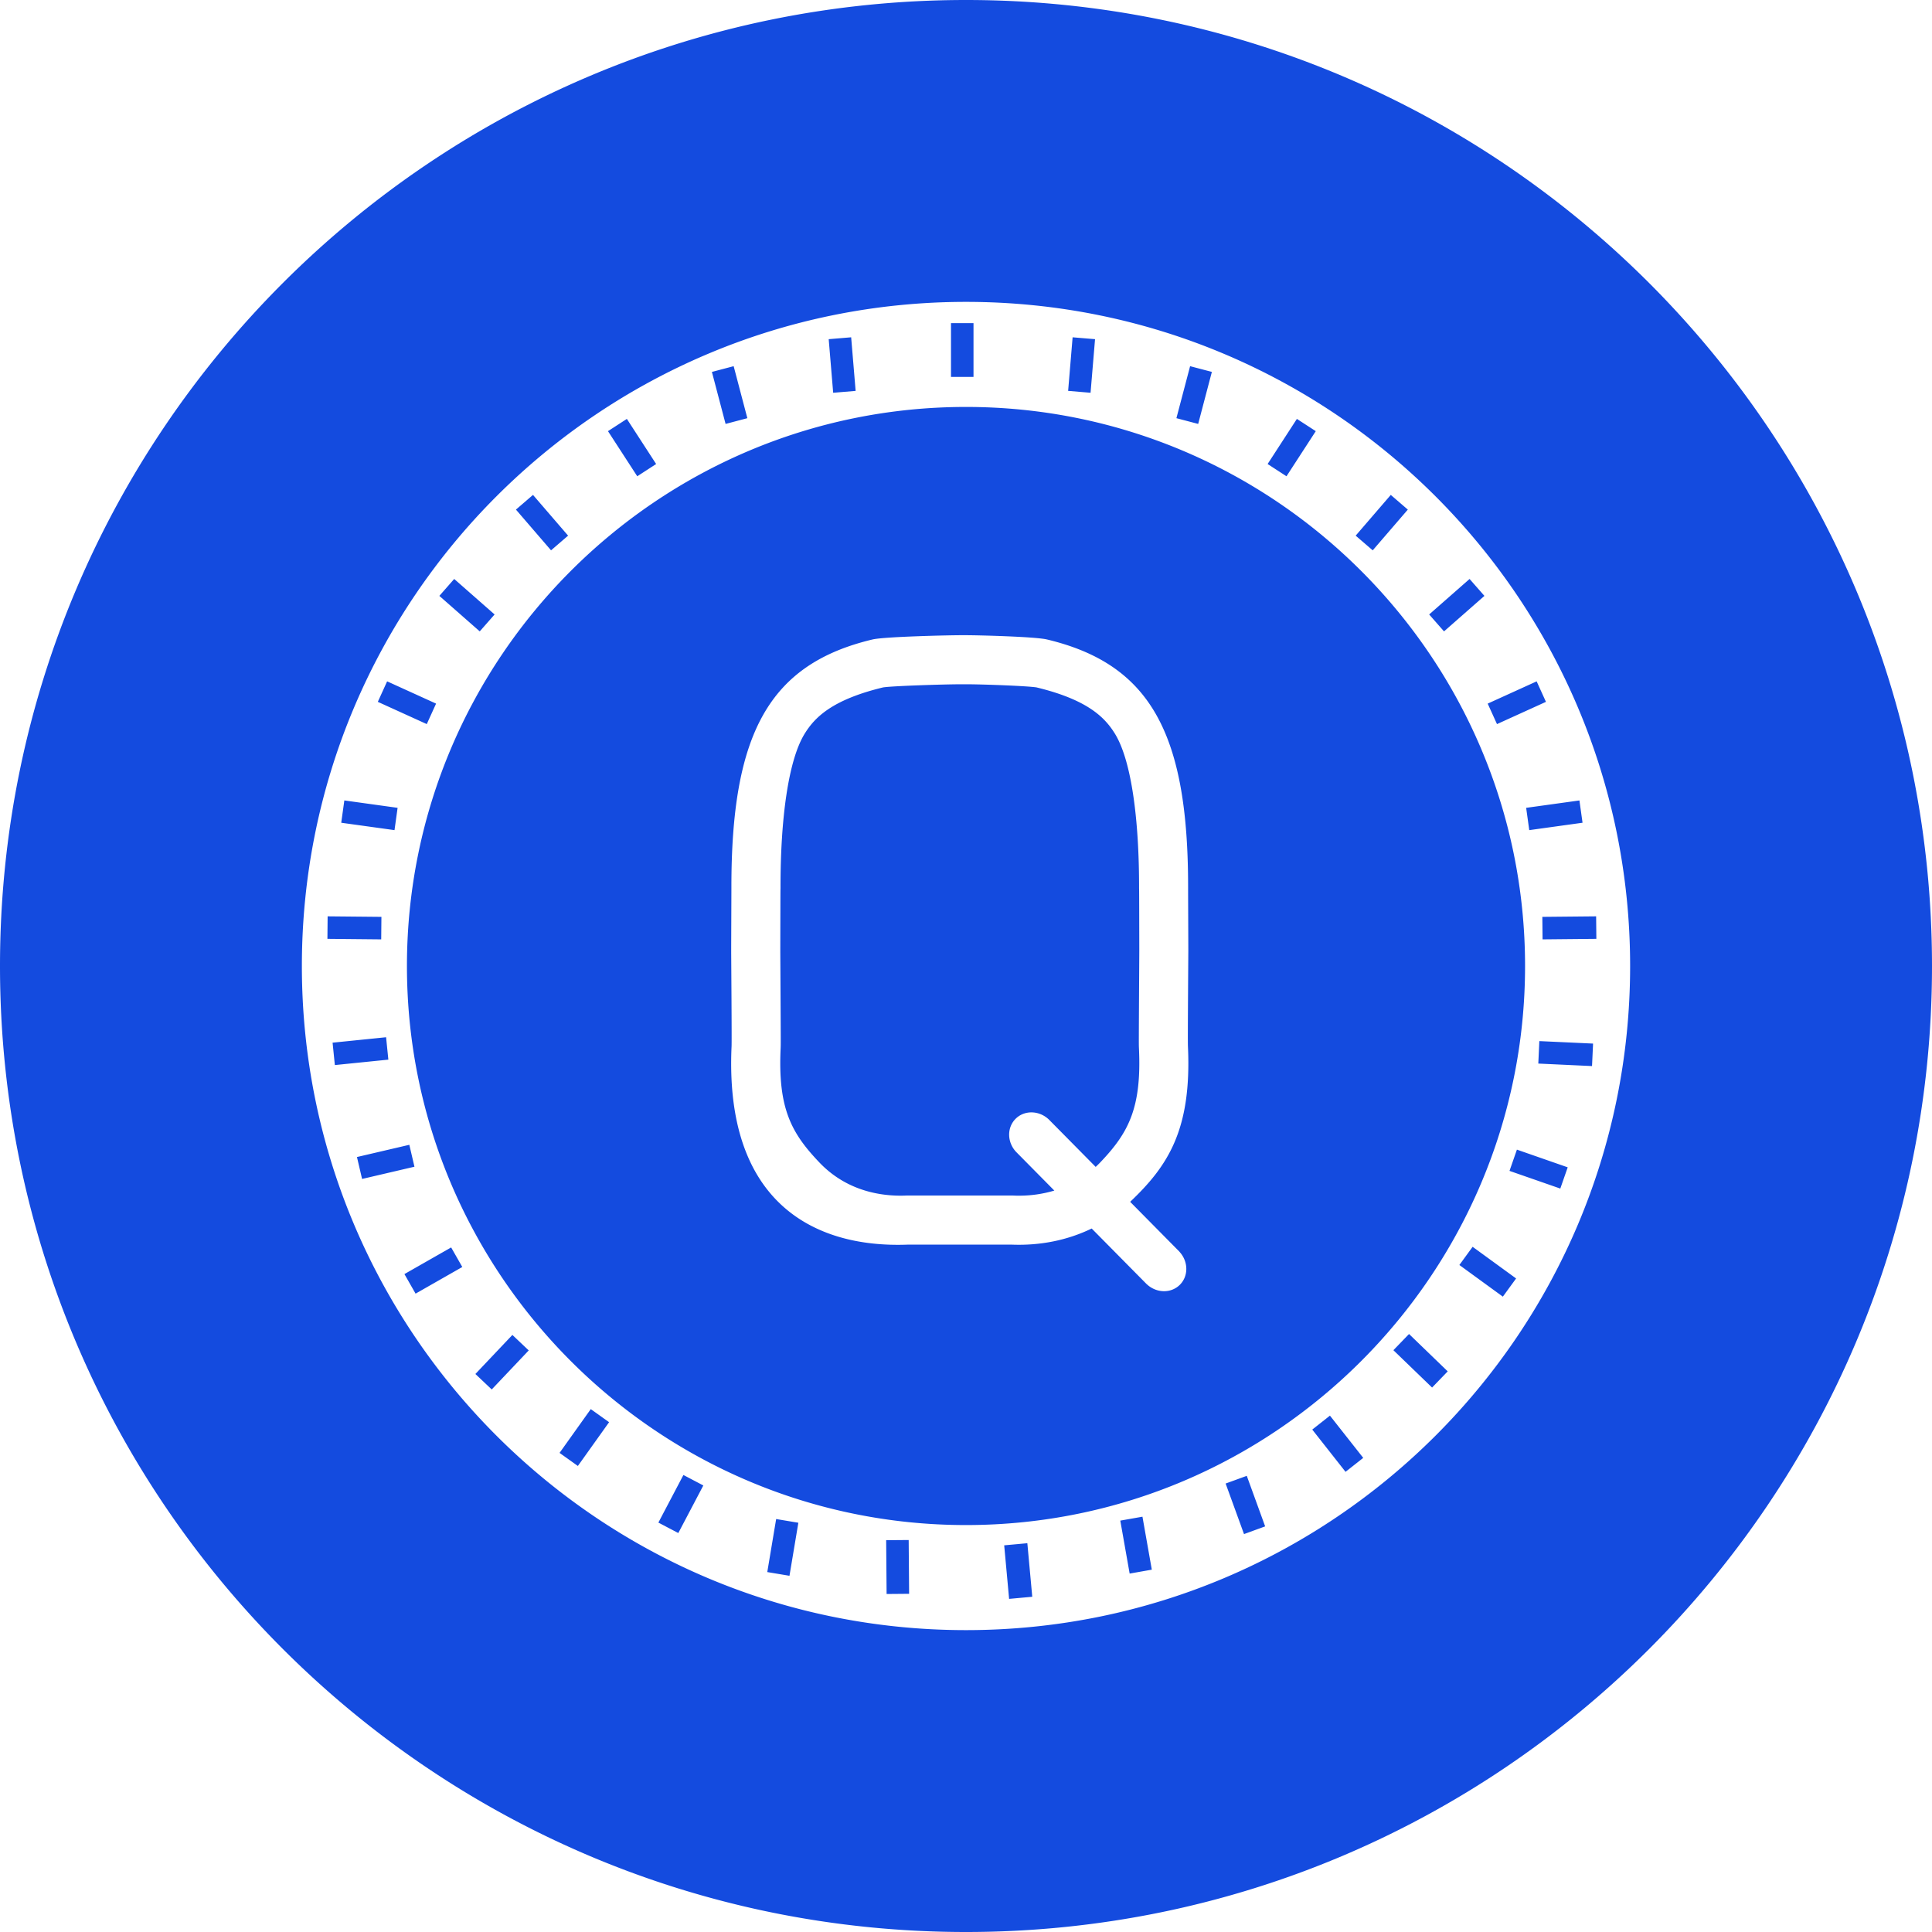 <svg viewBox="0 0 2000 2000" xmlns="http://www.w3.org/2000/svg">
  <path d="M1000 2000C447.715 2000 0 1552.285 0 1000S447.715 0 1000 0s1000 447.715 1000 1000-447.715 1000-1000 1000zm0-1687.5c-379.692 0-687.5 307.808-687.5 687.5s307.808 687.5 687.5 687.5 687.5-307.801 687.5-687.5c0-379.699-307.801-687.5-687.5-687.5zm652.541 659.395l-55.688.543-.227-23.306 55.688-.536.227 23.299zm-14.307-120.196l-55.158 7.652-3.204-23.079 55.151-7.652 3.211 23.079zM1590.734 705.337l9.625 21.216-50.682 23.038-9.625-21.209 50.682-23.045zm-69.438-105.992l15.379 17.511-41.828 36.747-15.379-17.511 41.828-36.747zm-81.565-87.017l17.641 15.207-36.334 42.171-17.648-15.207 36.341-42.171zm-97.199-78.684l19.552 12.684-30.312 46.702-19.539-12.684 30.298-46.702zM1231.99 379.071l22.529 5.926L1240.35 438.835l-22.536-5.933 14.176-53.831zm-121.632-29.899l23.224 1.939-4.641 55.481-23.217-1.966 4.634-55.454zM984.469 334.5h23.299v55.688h-23.299V334.5zM881.117 349.171l4.634 55.481L862.5 406.598l-4.634-55.481 23.251-1.946zM759.485 379.071l14.169 53.831-22.529 5.94-14.169-53.838 22.529-5.933zm-110.55 54.574l30.298 46.702-19.546 12.684-30.305-46.702 19.552-12.684zM551.75 512.329L588.091 554.5l-17.648 15.207-36.341-42.171L551.75 512.329zm-81.565 87.01l41.821 36.754-15.379 17.511-41.814-36.747 15.373-17.517zm-69.438 105.992l50.676 23.045-9.625 21.209-50.682-23.038 9.632-21.216zm-44.296 123.282L411.596 836.265l-3.204 23.079-55.144-7.645 3.204-23.086zm-17.291 119.983l55.688.536-.22 23.306-55.688-.543.22-23.299zM344.29 1079.372l55.385-5.624 2.351 23.183-55.385 5.624-2.351-23.183zm25.231 118.381l54.216-12.657 5.301 22.688-54.216 12.664-5.301-22.694zM430.2 1339.171l-11.536-20.247 48.366-27.589 11.536 20.254L430.2 1339.171zm78.836 99.192l-16.913-16.012 38.294-40.432 16.919 16.032-38.301 40.411zm89.169 79.2l-18.954-13.53 32.312-45.32 18.968 13.544-32.326 45.306zm103.971 69.438L681.55 1576.18l25.912-49.273 20.625 10.835-25.912 49.259zm115.081 44.248l-22.976-3.843 9.185-54.904 22.983 3.843-9.192 54.904zM917.809 1650.1l-.454-55.688 23.306-.199.454 55.688-23.306.199zM421.262 1000c0-319.124 259.614-578.737 578.737-578.737S1578.737 680.876 1578.737 1000 1319.117 1578.737 1000 1578.737c-319.117 0-578.737-259.621-578.737-578.737zm624.112 655.091l-.749.062-5.087-55.433 23.21-2.124.756-.069 5.088 55.44-23.217 2.124zm124.039-26.125l-9.687-54.828 22.942-4.056 9.687 54.828-22.942 4.056zm118.388-40.886l-19.03-52.326 21.897-7.968 19.016 52.326-21.883 7.968zm105.098-64.446l-34.444-43.739 18.301-14.438 34.458 43.739-18.315 14.438zm89.595-87.244l-40.047-38.665 16.191-16.761 40.04 38.672-16.184 16.754zm73.26-94.098l-45.011-32.773 13.716-18.831 45.017 32.773-13.723 18.831zm59.469-111.891l-52.58-18.308 7.666-22 52.58 18.322-7.666 21.986zm32.842-126.809l-55.612-2.585 1.073-23.265 55.619 2.571-1.079 23.279zm-427.089 192.156l-17.346-17.545-33.688-34.079c39.078-37.125 63.807-74.587 59.812-160.875-.316-6.724.392-92.689.392-99.509 0-6.82-.227-57.853-.22-64.536.22-159.369-38.72-231.639-146.128-257.235-12.155-2.894-70.812-4.4-83.531-4.4h-5.699c-12.705 0-79.145 1.506-91.293 4.4-107.415 25.568-146.348 97.845-146.121 257.201 0 6.683-.22 57.75-.22 64.536 0 6.786.688 92.812.392 99.509-7.322 159.748 83.545 208.828 181.919 205.239h108.625c28.827 1.052 57.001-4.441 82.246-16.706l39.538 40.013L1187 1329.312v-.041c9.934 9.46 25.108 9.893 34.306.804 9.199-9.089 8.938-24.269-.392-34.306l.062-.021zm-166.148-57.991c-1.691 0-3.382 0-5.088-.096l-.928-.041H938.304l-.928.041c-1.691.062-3.403.096-5.088.096-23.375 0-56.911-5.954-83.985-34.292-29.143-30.504-43.051-56.052-40.212-117.92.199-4.304.213-4.448-.227-82.032-.062-10.519-.103-18.116-.103-19.8 0-3.011.041-22.426.096-43.642.055-26.634.131-17.236.131-20.969-.103-70.606 7.872-131.959 25.073-159.692 10.196-16.445 27.823-34.973 81.173-47.829 10.519-1.588 64.261-3.224 80.355-3.224H1000.33c16.087 0 62.074 1.636 72.586 3.224 53.35 12.856 70.978 31.384 81.173 47.829 17.188 27.734 25.176 89.079 25.073 159.692 0 3.733.062-5.665.131 20.969.048 21.223.096 40.631.096 43.642 0 1.691-.041 9.281-.11 19.8-.447 77.584-.426 77.729-.227 82.032 2.833 61.875-11.069 87.395-40.205 117.92-1.506 1.567-3.053 3.066-4.599 4.51l-31.164-31.543-17.352-17.545c-9.921-9.439-25.108-9.873-34.306-.784-9.199 9.089-8.938 24.269.392 34.292l17.346 17.552 22.275 22.536a127.105 127.105 0 0 1-36.609 5.273z" fill="#144BDF" fill-rule="nonzero"/>
</svg>
